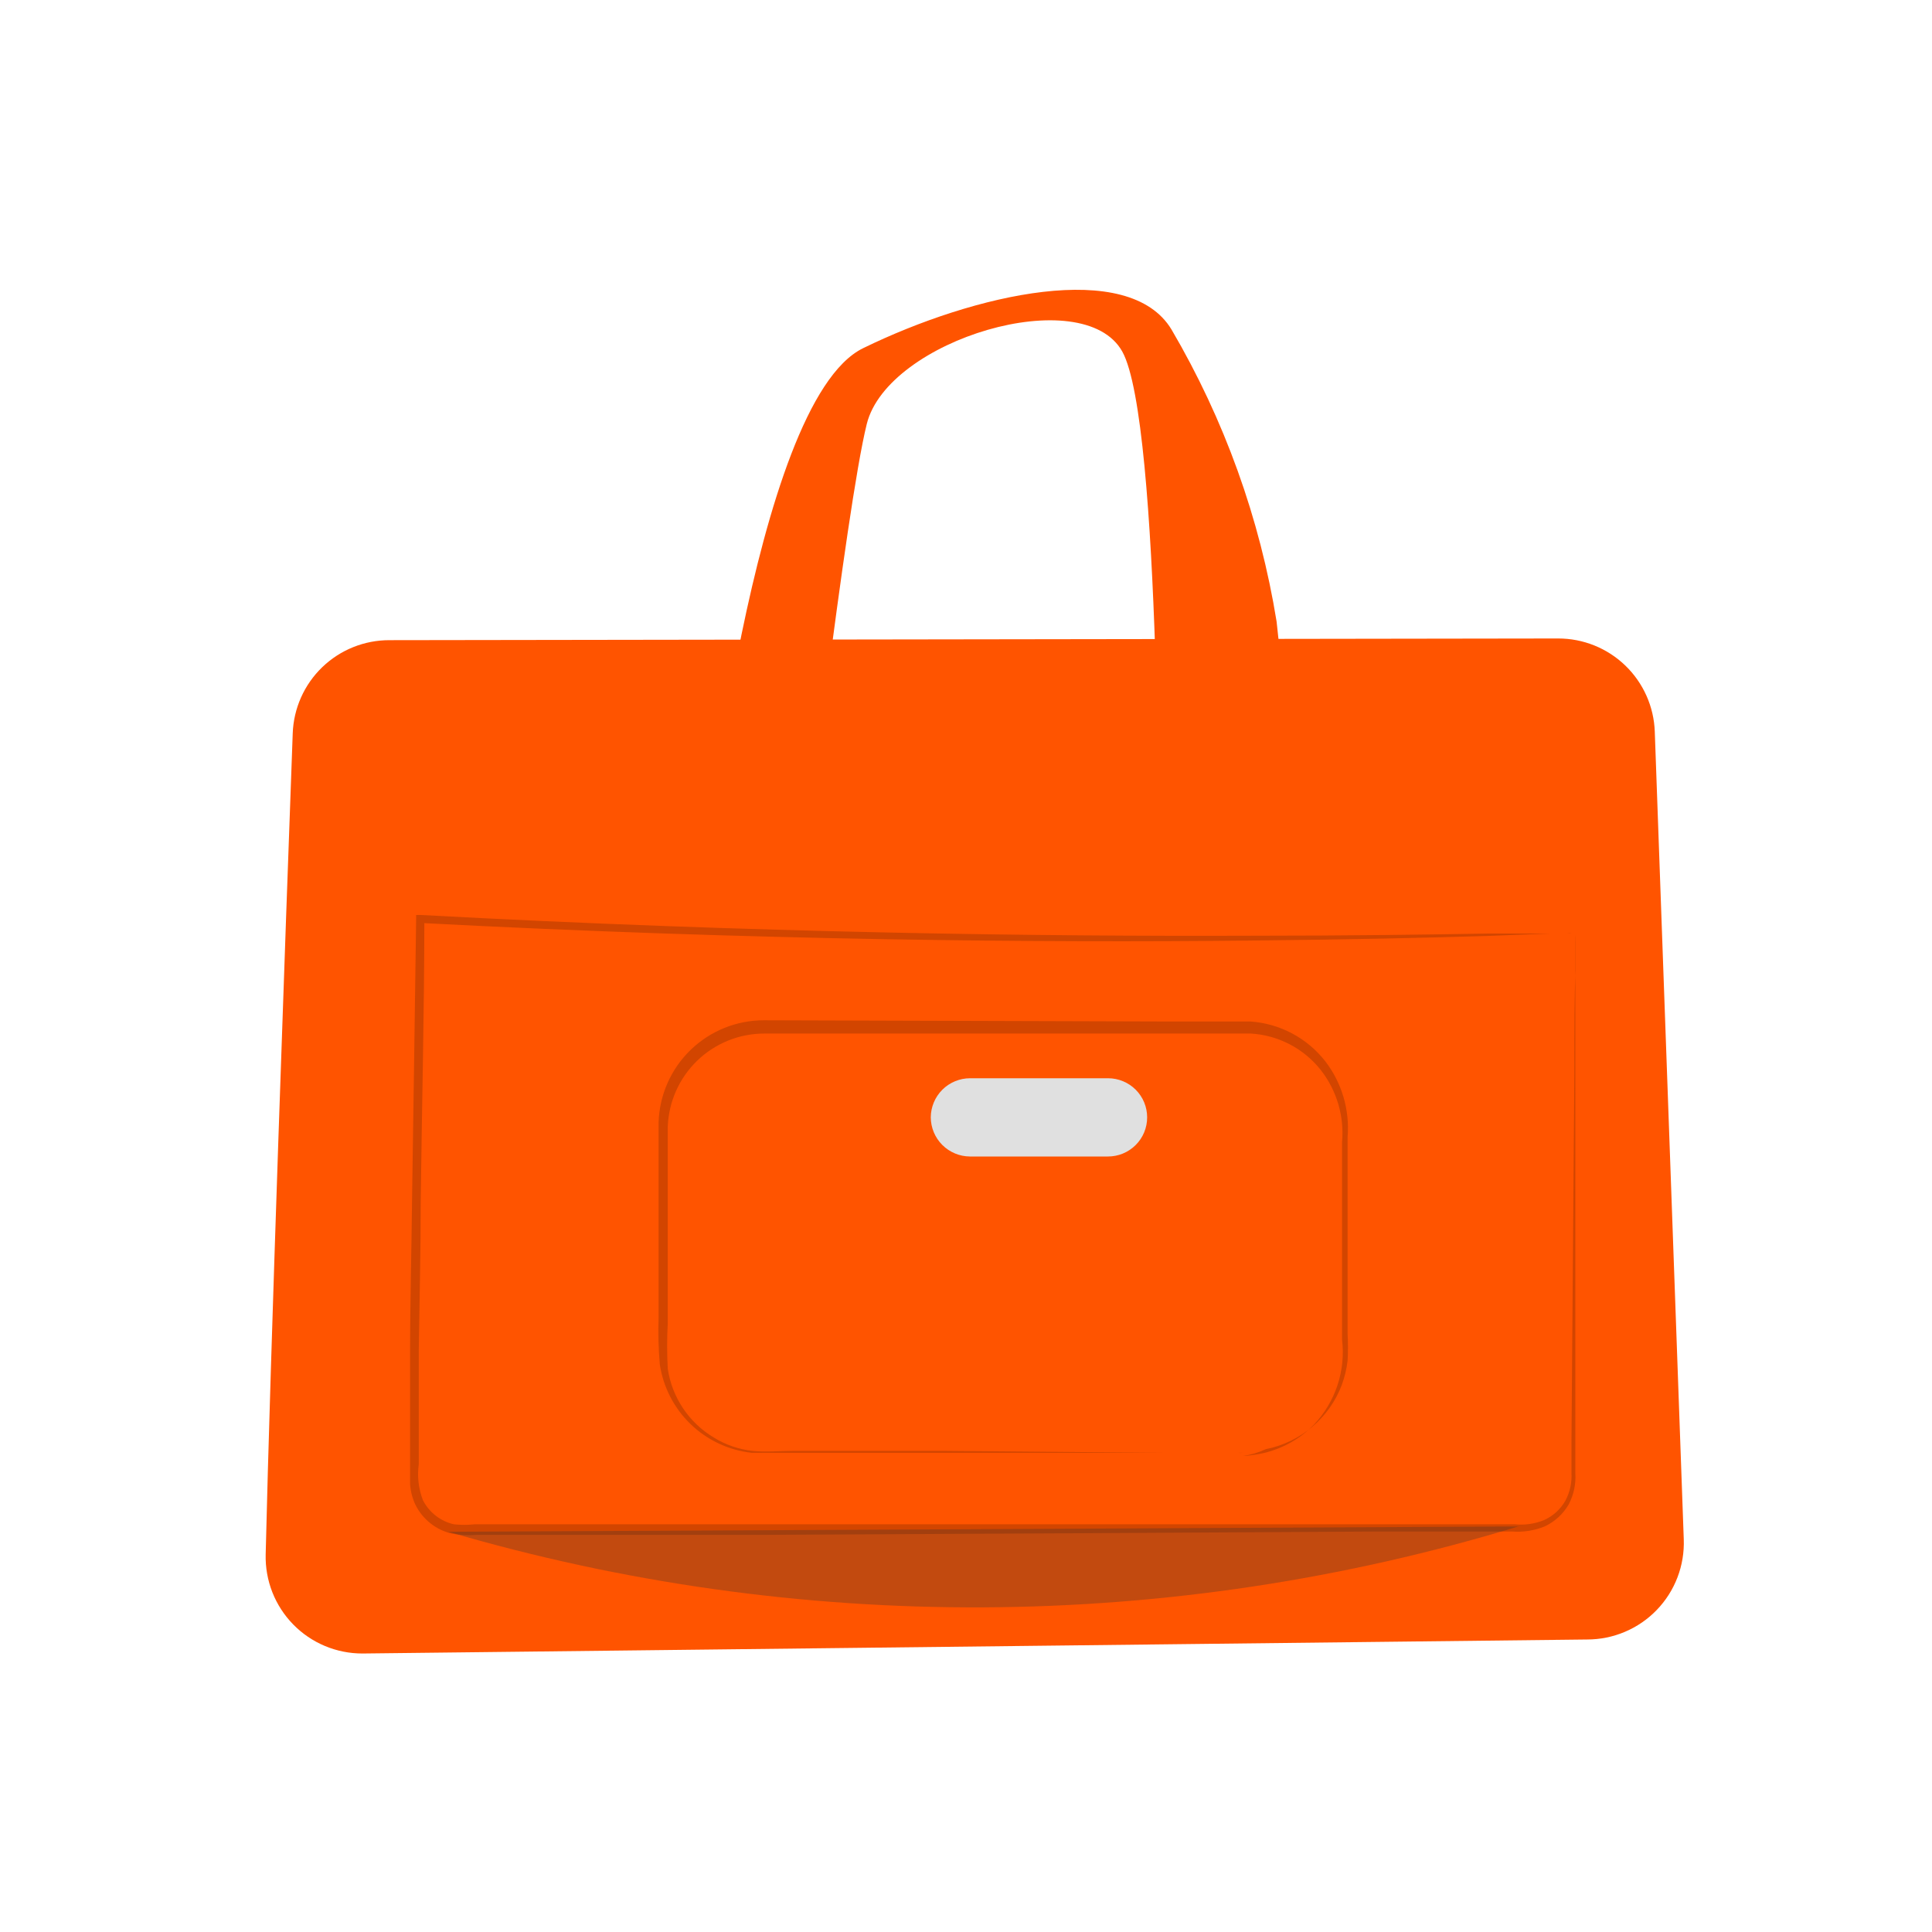 <svg width="80" height="80" viewBox="0 0 80 80" fill="none" xmlns="http://www.w3.org/2000/svg">
<path d="M29.131 36.417C29.131 36.417 31.131 16.667 35.741 14.417C40.351 12.167 46.741 10.707 48.511 13.647C50.697 17.373 52.172 21.473 52.861 25.737C53.307 29.697 53.437 33.686 53.251 37.667L47.981 37.117C47.981 37.117 48.091 17.457 46.471 14.557C44.851 11.657 36.761 14.057 35.891 17.557C35.021 21.057 33.201 36.797 33.201 36.797L29.131 36.417Z" fill="#FF5400"/>
<path d="M11.001 64.368C11.191 56.227 11.831 38.278 12.121 30.367C12.158 29.331 12.595 28.349 13.341 27.629C14.087 26.909 15.084 26.507 16.121 26.508L64.521 26.438C65.558 26.437 66.555 26.839 67.301 27.559C68.047 28.279 68.485 29.261 68.521 30.297L69.721 63.737C69.741 64.275 69.653 64.812 69.461 65.314C69.269 65.817 68.978 66.276 68.604 66.663C68.231 67.051 67.783 67.359 67.287 67.569C66.792 67.78 66.259 67.888 65.721 67.888L15.011 68.468C14.477 68.469 13.947 68.363 13.454 68.157C12.961 67.95 12.514 67.647 12.14 67.264C11.767 66.882 11.473 66.429 11.277 65.931C11.082 65.434 10.988 64.902 11.001 64.368Z" fill="#FF5400"/>
<path d="M65.231 38.717C65.231 38.717 65.231 38.827 65.231 39.067C65.231 39.307 65.231 39.687 65.231 40.147C65.231 41.147 65.231 42.517 65.231 44.327C65.231 47.987 65.231 53.257 65.231 59.767V60.997C65.261 61.443 65.167 61.889 64.961 62.287C64.73 62.689 64.381 63.01 63.961 63.207C63.533 63.38 63.071 63.452 62.611 63.417H57.081L44.871 63.487L31.371 63.557H24.241H20.591H19.721C19.387 63.583 19.051 63.566 18.721 63.507C18.391 63.432 18.082 63.283 17.817 63.072C17.552 62.861 17.338 62.592 17.191 62.287C17.071 62.025 17 61.744 16.981 61.457C16.981 61.167 16.981 60.917 16.981 60.647C16.981 60.117 16.981 59.587 16.981 59.057C16.981 58.007 16.981 56.957 16.981 55.917C16.981 53.837 17.041 51.777 17.061 49.757C17.121 45.757 17.181 41.757 17.231 38.067V37.887H17.411C31.321 38.637 43.251 38.777 51.691 38.747C55.921 38.747 59.271 38.697 61.561 38.657H64.211H64.881C64.954 38.645 65.028 38.645 65.101 38.657H64.861H64.181L61.561 38.757C59.271 38.827 55.921 38.907 51.701 38.947C43.251 39.037 31.311 38.947 17.391 38.217L17.571 38.047C17.571 41.787 17.471 45.697 17.421 49.747C17.421 51.747 17.371 53.817 17.341 55.897C17.341 56.947 17.341 57.987 17.341 59.047C17.341 59.577 17.341 60.097 17.341 60.627C17.271 61.13 17.329 61.642 17.511 62.117C17.638 62.367 17.818 62.587 18.04 62.76C18.261 62.932 18.517 63.054 18.791 63.117C19.08 63.148 19.372 63.148 19.661 63.117H20.591H24.241H31.371H44.861H57.071H62.721C63.14 63.161 63.563 63.099 63.951 62.937C64.318 62.768 64.622 62.488 64.821 62.137C65.008 61.784 65.095 61.386 65.071 60.987V59.757C65.121 53.277 65.161 48.027 65.191 44.387C65.191 42.567 65.191 41.157 65.241 40.177C65.241 39.707 65.241 39.337 65.241 39.077C65.241 38.817 65.231 38.717 65.231 38.717Z" fill="#D24500"/>
<path d="M51.481 60.287C51.481 60.287 51.781 60.287 52.331 60.167C53.123 59.98 53.844 59.571 54.411 58.987C54.851 58.521 55.182 57.964 55.383 57.356C55.583 56.748 55.648 56.103 55.571 55.467C55.571 53.947 55.571 52.217 55.571 50.307C55.571 49.307 55.571 48.307 55.571 47.307C55.67 46.232 55.355 45.159 54.691 44.307C54.343 43.867 53.905 43.504 53.407 43.244C52.909 42.984 52.362 42.832 51.801 42.797C50.631 42.797 49.381 42.797 48.121 42.797H31.651C30.614 42.796 29.617 43.199 28.871 43.919C28.125 44.639 27.688 45.621 27.651 46.657C27.651 47.357 27.651 48.047 27.651 48.737C27.651 50.107 27.651 51.457 27.651 52.787C27.651 53.447 27.651 54.097 27.651 54.787C27.616 55.417 27.616 56.048 27.651 56.677C27.738 57.264 27.955 57.824 28.285 58.317C28.616 58.81 29.051 59.223 29.561 59.527C30.044 59.825 30.587 60.013 31.151 60.077C31.701 60.137 32.291 60.077 32.851 60.077H39.101L48.151 60.157H50.611H51.251H51.471C51.398 60.166 51.324 60.166 51.251 60.157H50.611H48.151H39.101H32.851C32.281 60.157 31.731 60.157 31.121 60.157C30.173 60.051 29.287 59.635 28.599 58.973C27.912 58.311 27.463 57.441 27.321 56.497C27.265 55.852 27.248 55.204 27.271 54.557V48.557C27.271 47.867 27.271 47.167 27.271 46.467C27.308 45.335 27.783 44.262 28.597 43.474C29.41 42.687 30.499 42.246 31.631 42.247L48.071 42.297C49.341 42.297 50.561 42.297 51.771 42.297C52.374 42.338 52.962 42.505 53.496 42.788C54.03 43.07 54.498 43.462 54.871 43.937C55.561 44.832 55.893 45.951 55.801 47.077C55.801 48.077 55.801 49.077 55.801 50.077C55.801 51.987 55.801 53.717 55.801 55.237C55.821 55.607 55.821 55.977 55.801 56.347C55.759 56.688 55.679 57.024 55.561 57.347C55.306 58.022 54.883 58.62 54.331 59.086C53.78 59.551 53.119 59.868 52.411 60.007C52.117 60.146 51.803 60.24 51.481 60.287Z" fill="#D24500"/>
<g opacity="0.3">
<path d="M18.561 63.427C33.037 67.675 48.438 67.599 62.871 63.207L18.561 63.427Z" fill="#333333"/>
</g>
<path d="M45.871 47.888H40.161C39.732 47.885 39.322 47.713 39.019 47.41C38.715 47.107 38.544 46.696 38.541 46.267C38.544 45.837 38.717 45.425 39.022 45.121C39.328 44.818 39.741 44.648 40.171 44.648H45.881C46.311 44.648 46.723 44.818 47.027 45.122C47.331 45.426 47.501 45.838 47.501 46.267C47.501 46.481 47.459 46.693 47.377 46.89C47.295 47.087 47.175 47.266 47.023 47.416C46.872 47.567 46.692 47.686 46.494 47.767C46.297 47.848 46.085 47.889 45.871 47.888Z" fill="#E0E0E0"/>
</svg>
